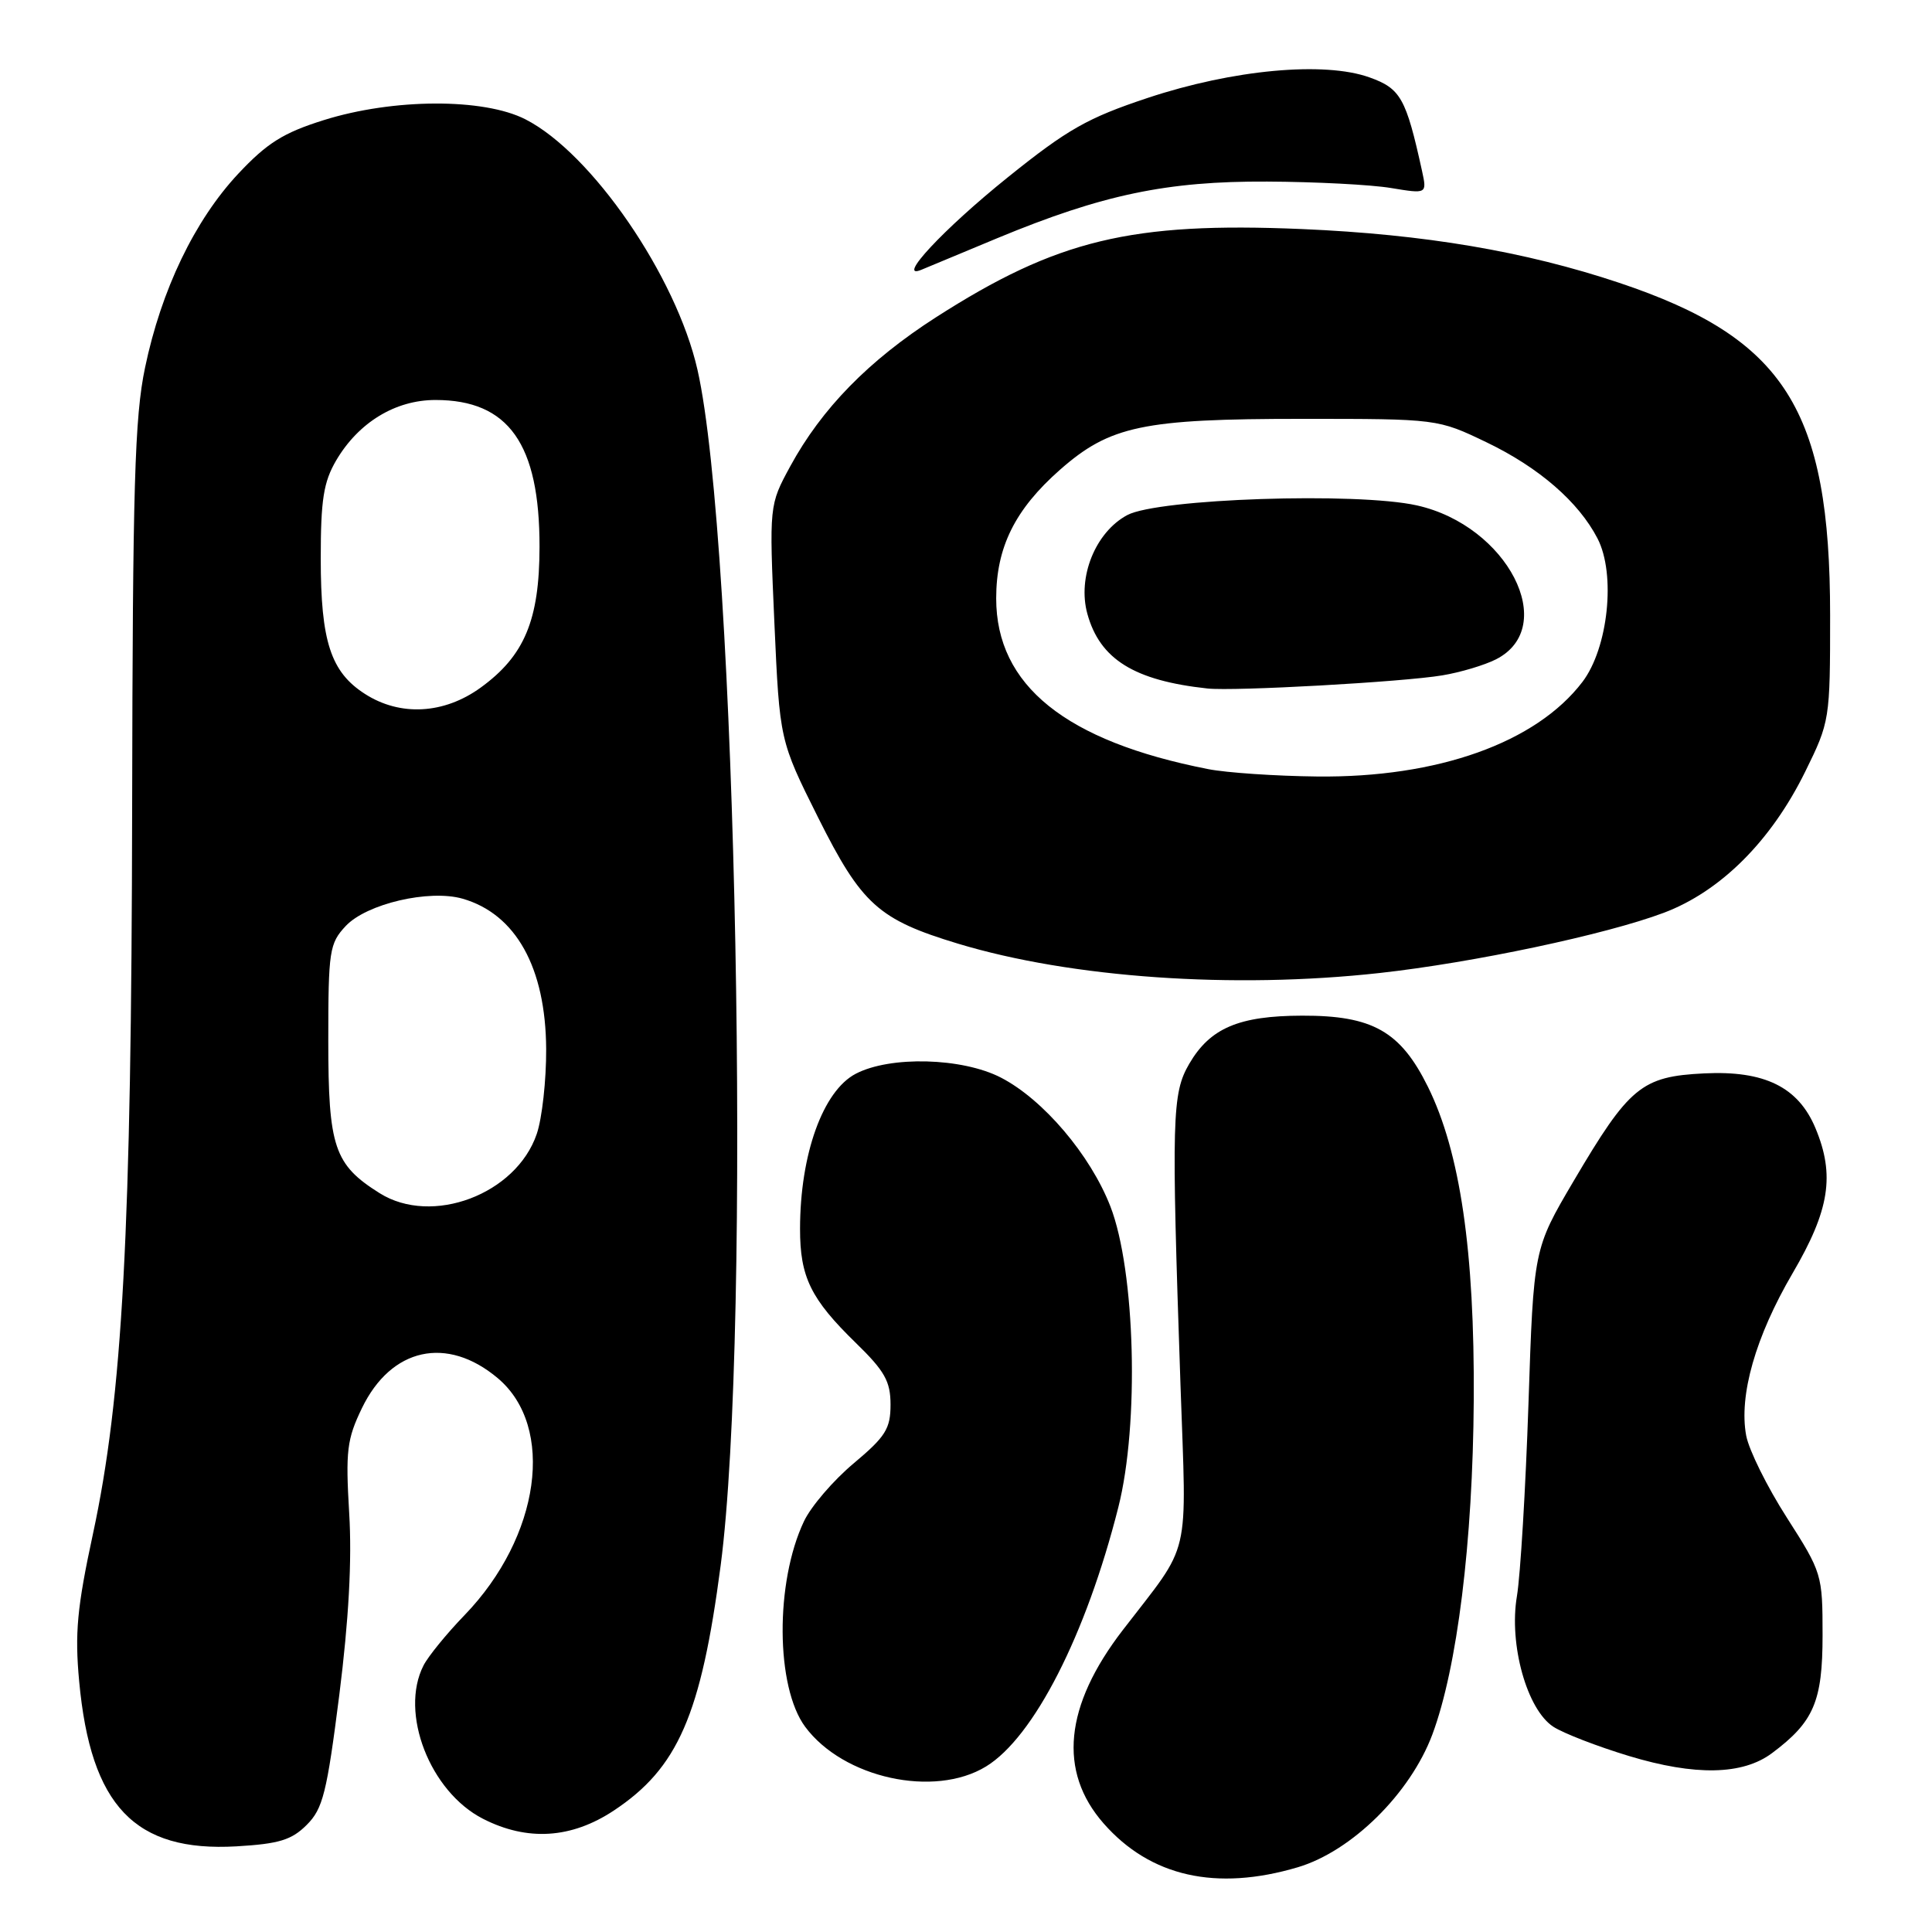 <?xml version="1.0" encoding="UTF-8" standalone="no"?>
<!DOCTYPE svg PUBLIC "-//W3C//DTD SVG 1.1//EN" "http://www.w3.org/Graphics/SVG/1.1/DTD/svg11.dtd" >
<svg xmlns="http://www.w3.org/2000/svg" xmlns:xlink="http://www.w3.org/1999/xlink" version="1.1" viewBox="0 0 256 256">
 <g >
 <path fill="currentColor"
d=" M 171.97 247.42 C 179.12 245.29 186.86 237.65 189.79 229.84 C 193.09 221.00 195.16 204.34 195.28 185.50 C 195.40 165.78 193.48 152.66 189.21 144.01 C 185.57 136.65 181.87 134.55 172.53 134.58 C 164.14 134.60 160.34 136.23 157.58 140.96 C 155.29 144.90 155.21 148.01 156.42 183.50 C 157.23 207.10 157.93 204.09 148.77 216.00 C 141.04 226.04 140.18 234.72 146.24 241.62 C 152.42 248.66 161.15 250.63 171.97 247.42 Z  M 40.64 241.81 C 42.79 239.67 43.31 237.56 44.96 224.58 C 46.21 214.65 46.65 206.74 46.27 200.50 C 45.78 192.25 45.97 190.70 47.96 186.58 C 51.83 178.58 59.22 176.95 65.95 182.61 C 73.62 189.06 71.59 203.61 61.57 214.00 C 59.18 216.47 56.73 219.48 56.12 220.68 C 52.91 226.96 56.97 237.41 64.00 241.00 C 69.88 244.00 75.71 243.63 81.33 239.91 C 89.83 234.28 92.89 227.25 95.49 207.44 C 99.60 176.04 97.59 71.77 92.42 49.00 C 89.61 36.60 78.41 20.29 69.62 15.81 C 64.08 12.98 52.10 13.03 42.89 15.92 C 37.53 17.60 35.39 18.95 31.57 23.02 C 25.80 29.19 21.37 38.40 19.22 48.71 C 17.84 55.28 17.58 64.41 17.51 107.00 C 17.42 163.26 16.25 185.00 12.31 203.28 C 10.21 213.02 9.90 216.41 10.49 222.78 C 12.02 239.31 17.86 245.43 31.35 244.65 C 36.97 244.32 38.64 243.81 40.64 241.81 Z  M 130.65 234.07 C 136.98 230.21 143.91 216.64 148.18 199.74 C 150.98 188.71 150.44 168.38 147.13 159.85 C 144.47 153.02 138.23 145.68 132.63 142.79 C 127.50 140.14 117.96 139.89 113.39 142.28 C 109.04 144.55 106.02 152.96 106.01 162.80 C 106.00 169.21 107.42 172.12 113.42 177.96 C 117.23 181.67 118.00 183.04 118.00 186.12 C 118.00 189.32 117.34 190.36 113.12 193.90 C 110.43 196.15 107.46 199.61 106.53 201.58 C 102.69 209.67 102.78 223.53 106.69 228.81 C 111.73 235.61 123.79 238.26 130.65 234.07 Z  M 234.80 232.30 C 240.34 228.16 241.50 225.46 241.50 216.67 C 241.50 208.63 241.42 208.37 236.77 201.10 C 234.16 197.03 231.74 192.14 231.38 190.23 C 230.39 184.91 232.61 177.12 237.53 168.71 C 242.43 160.34 243.16 155.72 240.56 149.49 C 238.28 144.03 233.80 141.83 225.80 142.23 C 217.51 142.64 215.89 143.98 208.51 156.50 C 203.21 165.50 203.21 165.50 202.53 186.00 C 202.15 197.28 201.46 208.75 201.00 211.50 C 199.92 217.89 202.32 226.51 205.82 228.80 C 207.14 229.66 211.65 231.41 215.85 232.68 C 224.61 235.33 230.91 235.21 234.80 232.30 Z  M 182.79 128.93 C 195.21 127.56 212.81 123.83 220.46 120.95 C 227.99 118.11 234.67 111.45 239.19 102.27 C 242.46 95.63 242.50 95.37 242.50 81.52 C 242.50 54.26 236.50 44.81 214.54 37.47 C 202.05 33.30 188.78 31.05 172.50 30.35 C 149.88 29.39 140.06 31.76 124.01 42.05 C 115.10 47.77 108.88 54.13 104.71 61.79 C 101.92 66.93 101.92 66.93 102.61 82.53 C 103.31 98.13 103.31 98.13 108.40 108.32 C 114.17 119.85 116.40 121.85 126.94 125.04 C 141.92 129.57 163.38 131.07 182.79 128.93 Z  M 132.17 31.55 C 146.09 25.78 154.64 23.99 167.91 24.06 C 174.28 24.09 181.66 24.47 184.30 24.91 C 189.09 25.70 189.09 25.70 188.42 22.62 C 186.31 13.01 185.59 11.73 181.48 10.26 C 175.48 8.10 163.38 9.22 152.09 12.97 C 144.11 15.62 141.45 17.13 133.52 23.51 C 125.01 30.35 118.61 37.22 122.13 35.73 C 122.88 35.41 127.40 33.53 132.17 31.55 Z  M 50.30 158.10 C 44.28 154.32 43.50 152.01 43.50 137.88 C 43.50 125.97 43.65 125.01 45.81 122.70 C 48.58 119.75 56.87 117.82 61.29 119.08 C 68.36 121.11 72.31 128.22 72.37 139.00 C 72.39 143.12 71.83 148.19 71.12 150.26 C 68.39 158.26 57.24 162.46 50.30 158.10 Z  M 48.36 91.95 C 43.83 89.05 42.50 84.99 42.50 74.00 C 42.50 66.22 42.87 63.87 44.55 61.00 C 47.51 55.97 52.39 53.00 57.70 53.00 C 67.39 53.00 71.51 58.81 71.49 72.47 C 71.48 82.17 69.49 86.91 63.68 91.12 C 58.83 94.63 53.03 94.95 48.36 91.95 Z  M 160.08 101.91 C 141.18 98.21 132.00 90.81 132.00 79.29 C 132.00 72.52 134.49 67.50 140.45 62.25 C 147.08 56.42 151.45 55.50 172.50 55.50 C 190.50 55.50 190.50 55.50 197.00 58.62 C 203.92 61.95 209.17 66.50 211.68 71.35 C 214.13 76.09 213.10 85.86 209.68 90.36 C 203.53 98.42 190.50 103.07 174.52 102.89 C 169.01 102.83 162.51 102.39 160.08 101.91 Z  M 191.11 89.49 C 193.53 89.09 196.73 88.13 198.24 87.36 C 206.64 83.06 199.75 69.65 187.75 66.97 C 179.80 65.19 153.46 66.07 149.37 68.25 C 145.15 70.51 142.74 76.47 144.08 81.33 C 145.74 87.36 150.29 90.18 160.00 91.23 C 163.54 91.61 185.86 90.37 191.11 89.49 Z "/>
</g>
</svg>